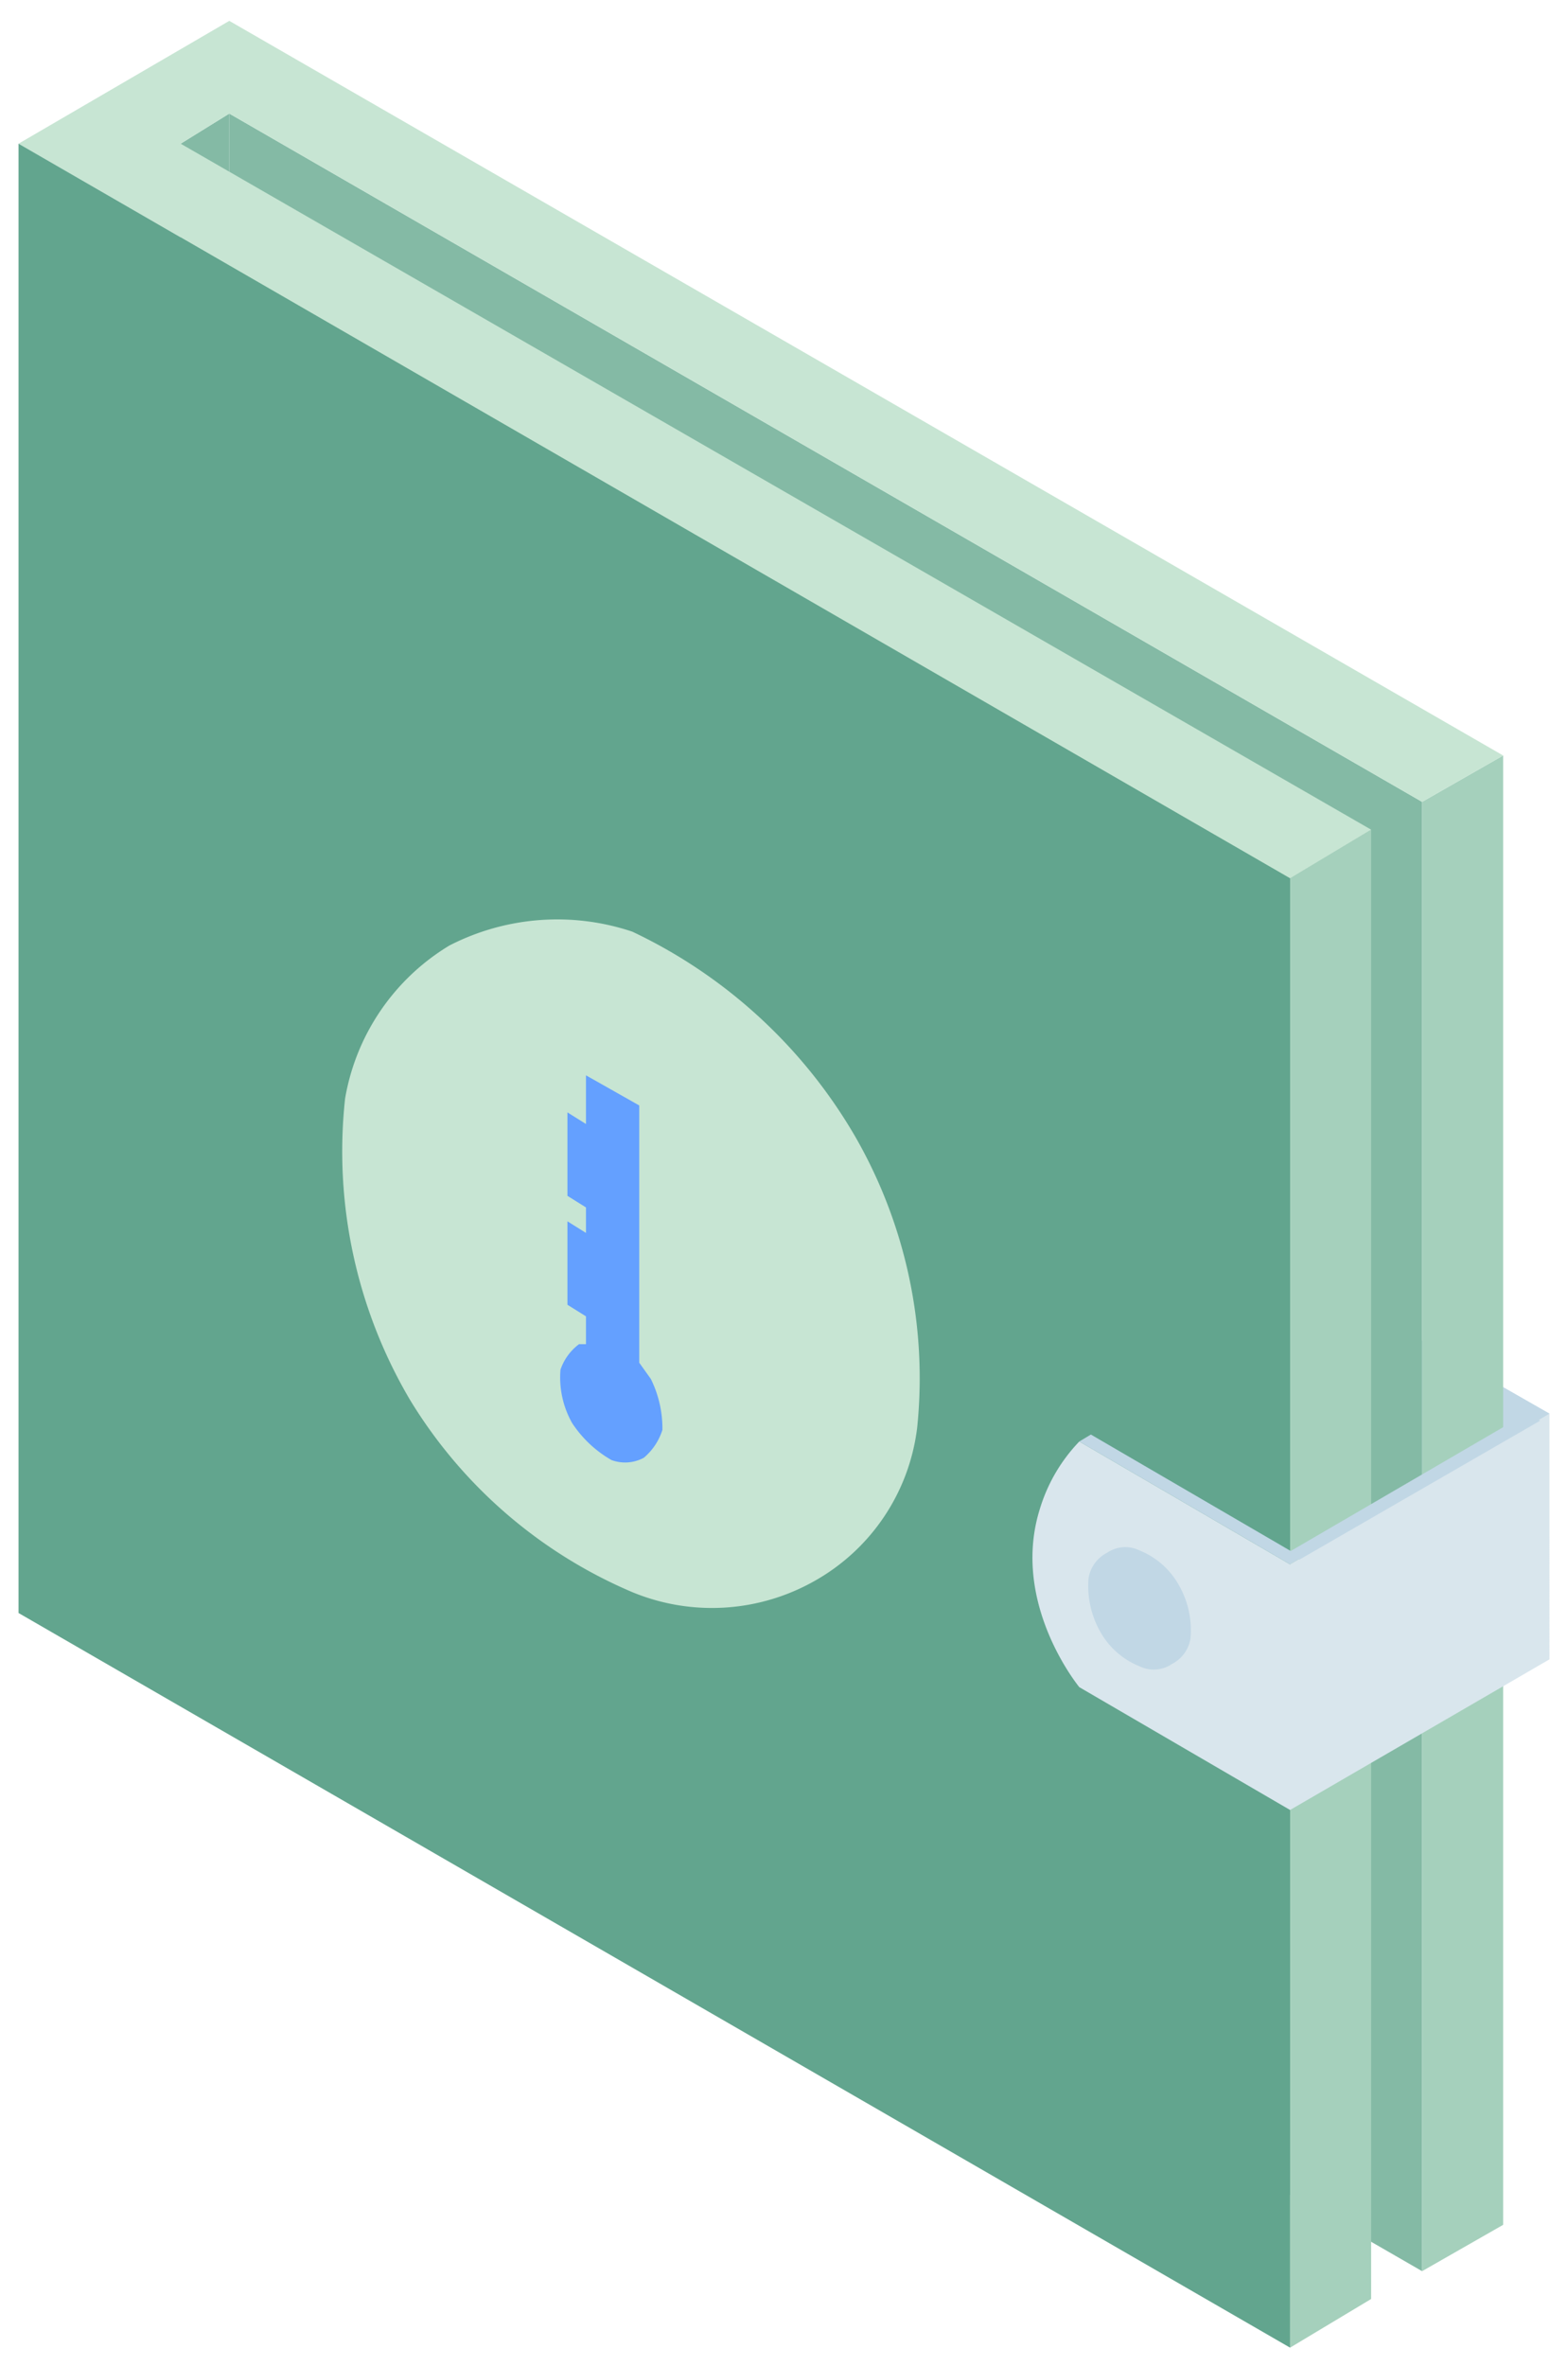 <svg id="Wallets" xmlns="http://www.w3.org/2000/svg" viewBox="0 0 67.7 102.1"><defs><style>.cls-1{fill:#c1d7e5}.cls-2{fill:#84baa5}.cls-3{fill:#a5d0bc}.cls-4{fill:#c7e5d3}</style></defs><path class="cls-1" d="M57.8 66.3L48.6 61l9.2-5.2 9.1 5.2-9.1 5.3z"/><path class="cls-1" d="M66.9 61l-.5.4-9.2-5.3.6-.3 9.1 5.2z"/><path class="cls-2" d="M61.4 98V34.6L9.9 4.9v63.4L61.4 98z"/><path class="cls-3" d="M59.2 35.8l-3.5 2.1v63.4l3.5-2.1V35.8zM64.9 32.6l-3.5 2V98l3.5-2V32.6z"/><path class="cls-2" d="M9.9 4.9L7.8 6.2v63.4l2.1 1.2V4.9z"/><path class="cls-4" d="M59.2 35.8L7.8 6.2l2.1-1.3 51.5 29.7 3.5-2L9.9.9.8 6.2l54.9 31.7 3.5-2.1z"/><path fill="#62a58e" d="M.8 6.2v63.4l54.9 31.7V37.9L.8 6.2z"/><path d="M46.6 62.2a7.2 7.2 0 00-1.7 2.9c-1.2 3.8 1.3 7.2 1.7 7.7l9.1 5.3 11.2-6.5V61l-11.2 6.5z" fill="#d9e6ed"/><path class="cls-1" d="M65.9 61l-10.3 6 .5.3 10.4-6-.6-.3z"/><path class="cls-1" d="M56.2 67.2l-.5.3-9.1-5.3.5-.3zM49.2 71.9a3.4 3.4 0 01-1.7-1.5 4 4 0 01-.5-2.3 1.5 1.5 0 01.8-1.1 1.4 1.4 0 011.4-.1 3.4 3.4 0 011.7 1.5 3.9 3.9 0 01.5 2.3 1.5 1.5 0 01-.8 1.1 1.4 1.4 0 01-1.4.1z"/><path class="cls-4" d="M27.3 68.7a20.7 20.7 0 01-9.6-8.3 21.1 21.1 0 01-2.8-13 9.6 9.6 0 014.5-6.6 10.2 10.2 0 017.9-.6 22 22 0 019.6 8.8 20.9 20.9 0 012.7 12.6 8.8 8.8 0 01-4.4 6.6 9 9 0 01-7.9.5z"/><path d="M28.1 59.5l-.5-.7V47.7l-2.3-1.3v2.1l-.8-.5v3.6l.8.5v1.1l-.8-.5v3.6l.8.5V58H25a2.3 2.3 0 00-.8 1.1 4 4 0 00.5 2.3 5 5 0 001.7 1.6 1.7 1.7 0 001.4-.1 2.6 2.6 0 00.8-1.2 4.8 4.8 0 00-.5-2.2z" fill="#64a0ff"/></svg>